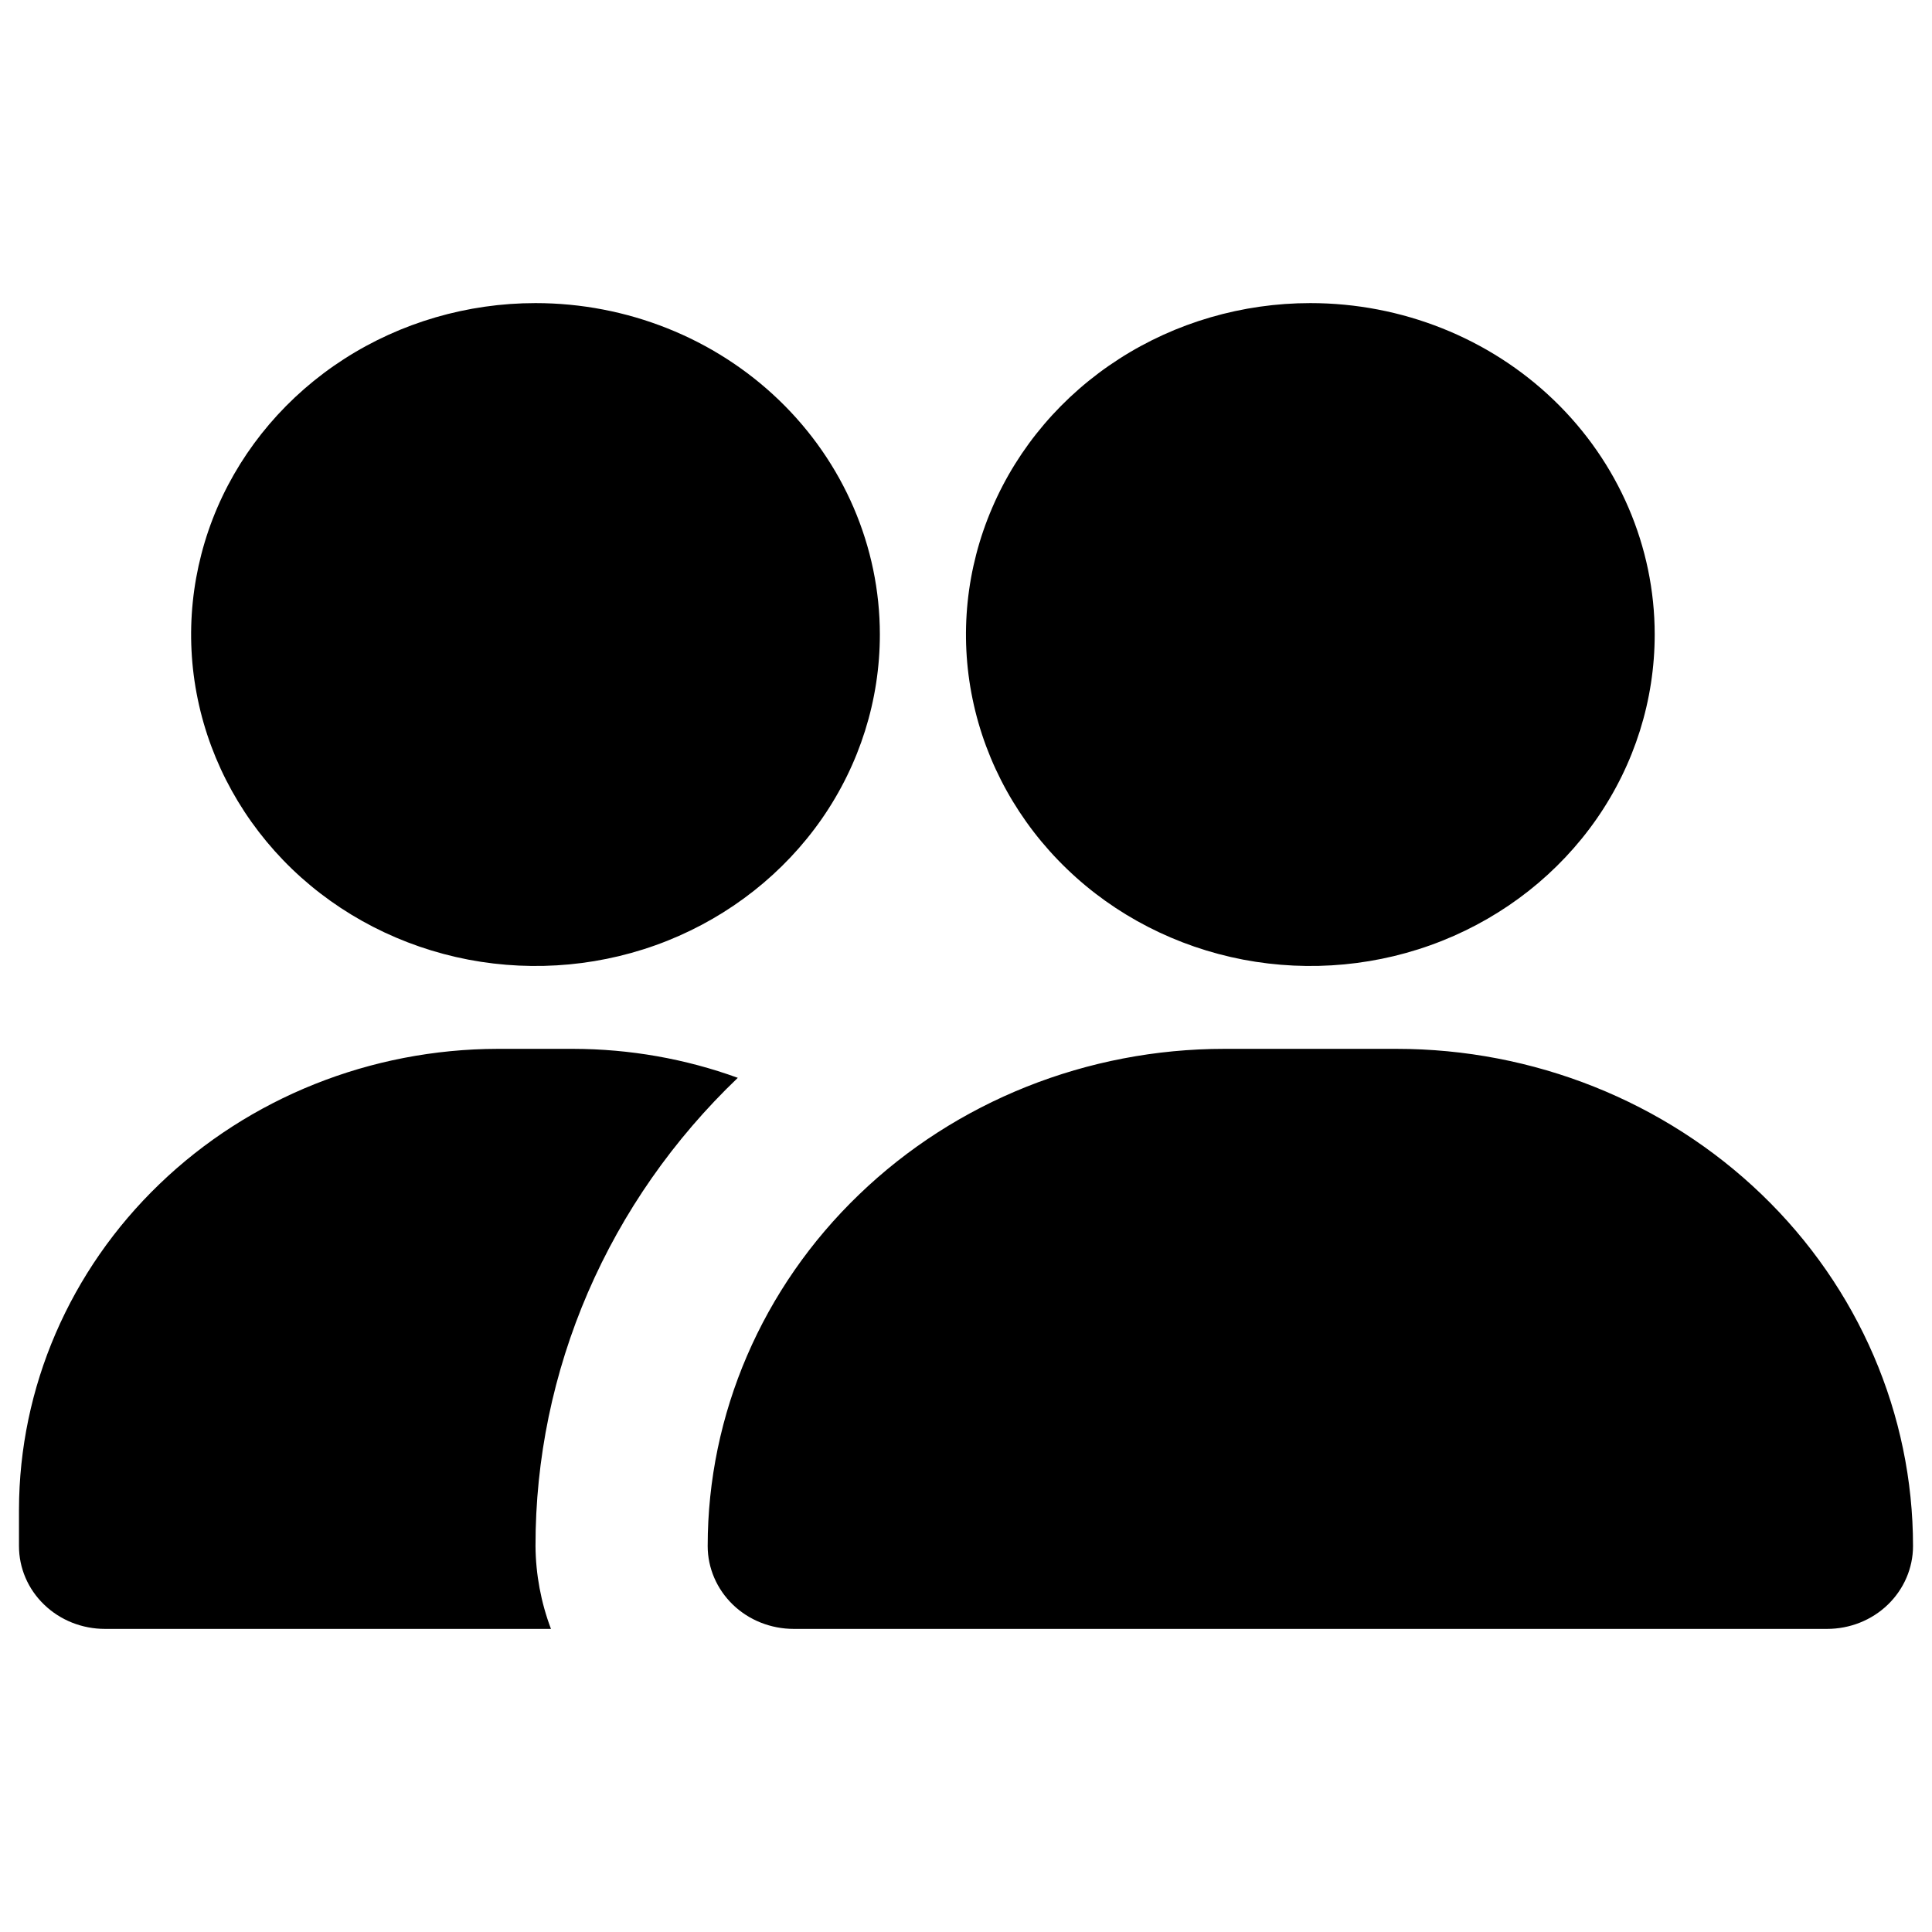 <svg width="17" height="17" viewBox="0 0 17 17" fill="none" xmlns="http://www.w3.org/2000/svg">
<path d="M16.833 13.604C16.833 13.797 16.753 13.983 16.611 14.12C16.469 14.257 16.277 14.333 16.076 14.333H6.985C6.784 14.333 6.591 14.257 6.449 14.12C6.307 13.983 6.227 13.797 6.227 13.604C6.227 12.444 6.706 11.331 7.559 10.511C8.411 9.69 9.567 9.229 10.773 9.229H12.288C13.493 9.229 14.649 9.69 15.502 10.511C16.354 11.331 16.833 12.444 16.833 13.604ZM11.53 2.667C10.931 2.667 10.345 2.838 9.847 3.158C9.348 3.479 8.96 3.934 8.731 4.467C8.501 5 8.441 5.587 8.558 6.152C8.675 6.718 8.964 7.238 9.388 7.646C9.811 8.054 10.351 8.331 10.939 8.444C11.527 8.556 12.136 8.499 12.69 8.278C13.244 8.057 13.717 7.683 14.05 7.204C14.383 6.724 14.56 6.16 14.56 5.583C14.56 4.81 14.241 4.068 13.673 3.521C13.105 2.974 12.334 2.667 11.53 2.667ZM4.712 2.667C4.113 2.667 3.527 2.838 3.029 3.158C2.53 3.479 2.142 3.934 1.912 4.467C1.683 5 1.623 5.587 1.74 6.152C1.857 6.718 2.146 7.238 2.569 7.646C2.993 8.054 3.533 8.331 4.121 8.444C4.709 8.556 5.318 8.499 5.872 8.278C6.425 8.057 6.899 7.683 7.232 7.204C7.565 6.724 7.742 6.16 7.742 5.583C7.742 4.81 7.423 4.068 6.855 3.521C6.287 2.974 5.516 2.667 4.712 2.667ZM4.712 13.604C4.711 12.838 4.868 12.08 5.173 11.373C5.479 10.665 5.927 10.024 6.492 9.484C6.03 9.316 5.54 9.23 5.045 9.229H4.379C3.262 9.231 2.192 9.659 1.403 10.419C0.613 11.179 0.169 12.209 0.167 13.283V13.604C0.167 13.797 0.246 13.983 0.389 14.12C0.531 14.257 0.723 14.333 0.924 14.333H4.848C4.76 14.1 4.714 13.853 4.712 13.604Z" fill="currentColor"/>
</svg>
